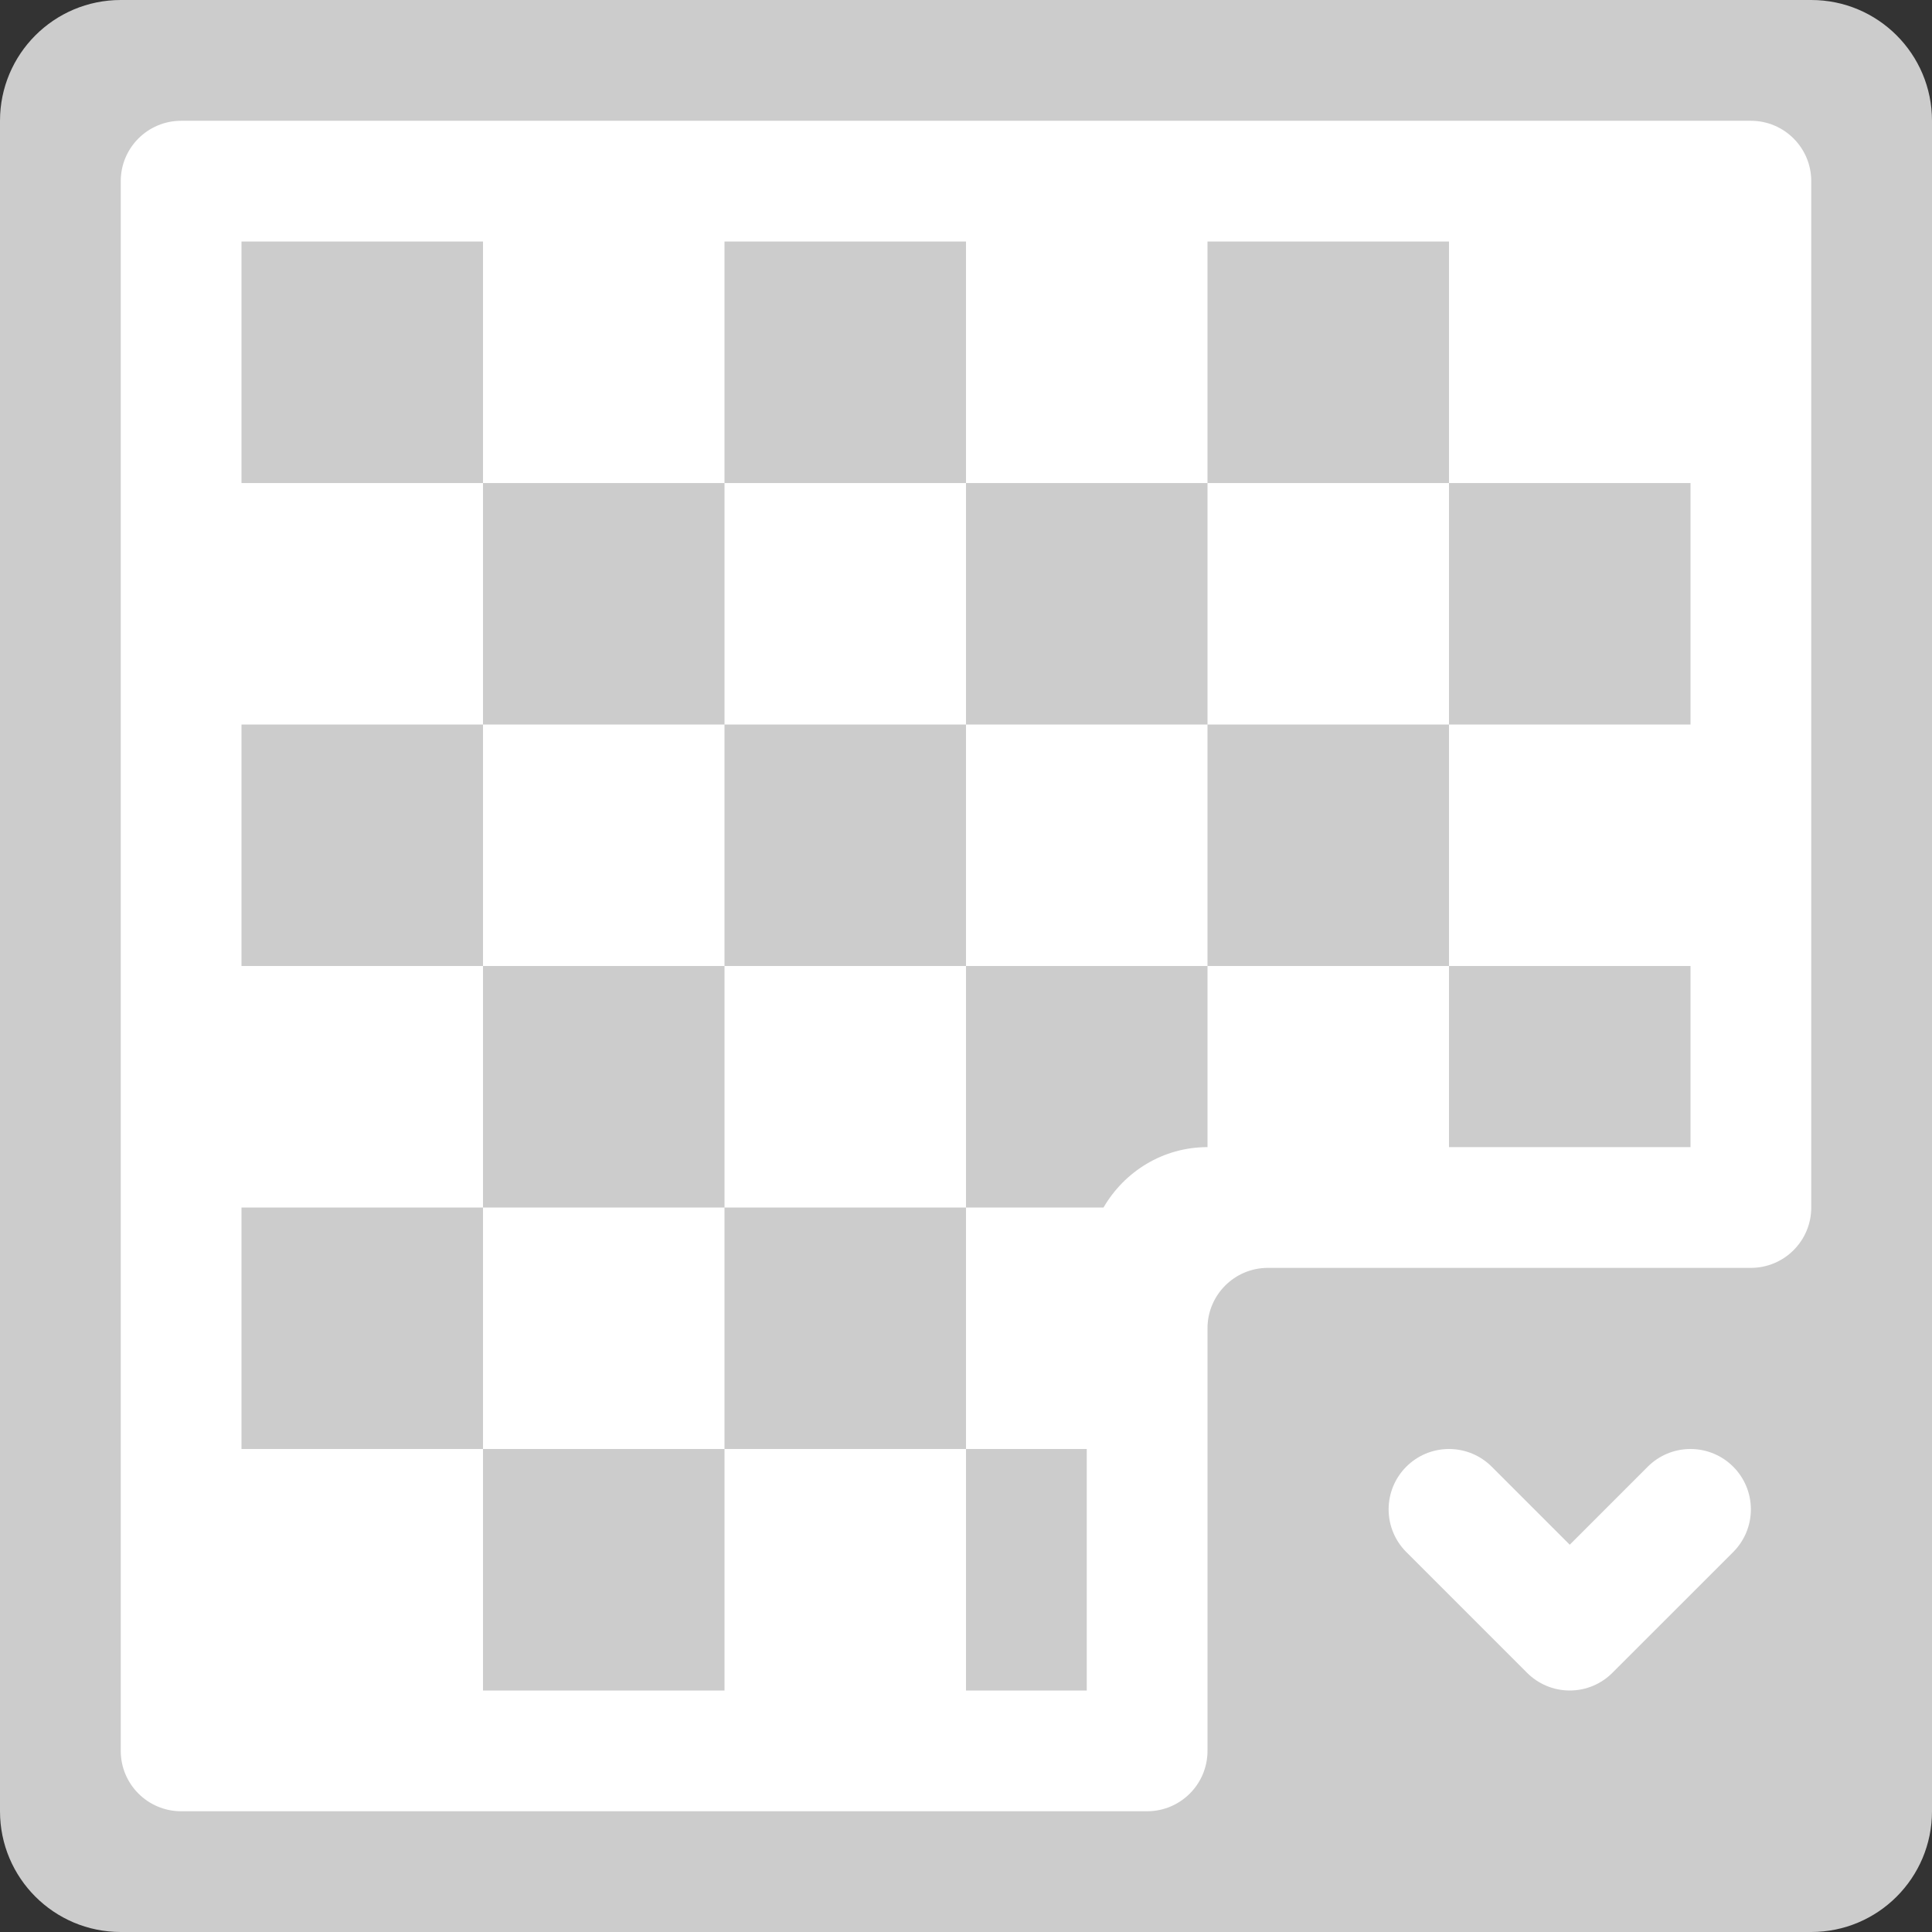<?xml version="1.0" encoding="iso-8859-1"?>
<!-- Generator: Adobe Illustrator 16.0.0, SVG Export Plug-In . SVG Version: 6.00 Build 0)  -->
<!DOCTYPE svg PUBLIC "-//W3C//DTD SVG 1.1//EN" "http://www.w3.org/Graphics/SVG/1.1/DTD/svg11.dtd">
<svg version="1.1" id="Layer_1" xmlns="http://www.w3.org/2000/svg" xmlns:xlink="http://www.w3.org/1999/xlink" x="0px" y="0px"
	 width="64px" height="64px" viewBox="0 0 64 64" style="enable-background:new 0 0 64 64;" xml:space="preserve">
<rect x="0" y="0" width="64" height="64" fill="#333333" stroke="none"/>
<g id="Base_25_">
	<g>
		<path style="fill:#CCCCCC;" d="M60,0H4C1.791,0,0,1.791,0,4.001V60c0,2.21,1.791,4,4,4h56c2.209,0,4-1.79,4-4V4.001
			C64,1.791,62.209,0,60,0z"/>
	</g>
</g>
<g id="Container_20_">
	<g>
		<path style="fill:#FFFFFF;" d="M58,4.001H6C4.896,4.001,4,4.896,4,6v52c0,1.104,0.896,2,2,2h32c1.104,0,2-0.896,2-2V44
			c0-1.104,0.896-2,2-2h16c1.104,0,2-0.896,2-1.999V6C60,4.896,59.104,4.001,58,4.001z"/>
	</g>
</g>
<g id="Transparency">
	<g>
		<path style="fill-rule:evenodd;clip-rule:evenodd;fill:#CCCCCC;" d="M48,8h-8v8.001h8V8z M8,8v8.001h8V8H8z M8,40.001V48h8v-7.999
			H8z M16,56h8v-8h-8V56z M8,24v8h8v-8H8z M56,38v-6h-8v6H56z M32,8h-8v8.001h8V8z M56,24v-7.999h-8V24H56z M24,48h8v-7.999h-8V48z
			 M24,16.001h-8V24h8V16.001z M24,32h8v-8h-8V32z M36,56v-8h-4v8H36z M24,32h-8v8.001h8V32z M32,40.001h4.555
			C37.247,38.81,38.522,38,40,38v-6h-8V40.001z M40,24v-7.999h-8V24H40z M40,24v8h8v-8H40z"/>
	</g>
</g>
<g id="Arrow">
	<g>
		<path style="fill:#FFFFFF;" d="M56,48c-0.553,0-1.053,0.224-1.415,0.585L52,51.171l-2.586-2.586C49.052,48.224,48.552,48,48,48
			c-1.105,0-2,0.896-2,1.999c0,0.553,0.224,1.053,0.586,1.415l3.999,3.999C50.947,55.775,51.447,56,52,56
			c0.552,0,1.052-0.225,1.414-0.587l4-3.999C57.775,51.052,58,50.552,58,49.999C58,48.896,57.104,48,56,48z"/>
	</g>
</g>
<g>
</g>
<g>
</g>
<g>
</g>
<g>
</g>
<g>
</g>
<g>
</g>
<g>
</g>
<g>
</g>
<g>
</g>
<g>
</g>
<g>
</g>
<g>
</g>
<g>
</g>
<g>
</g>
<g>
</g>
</svg>
